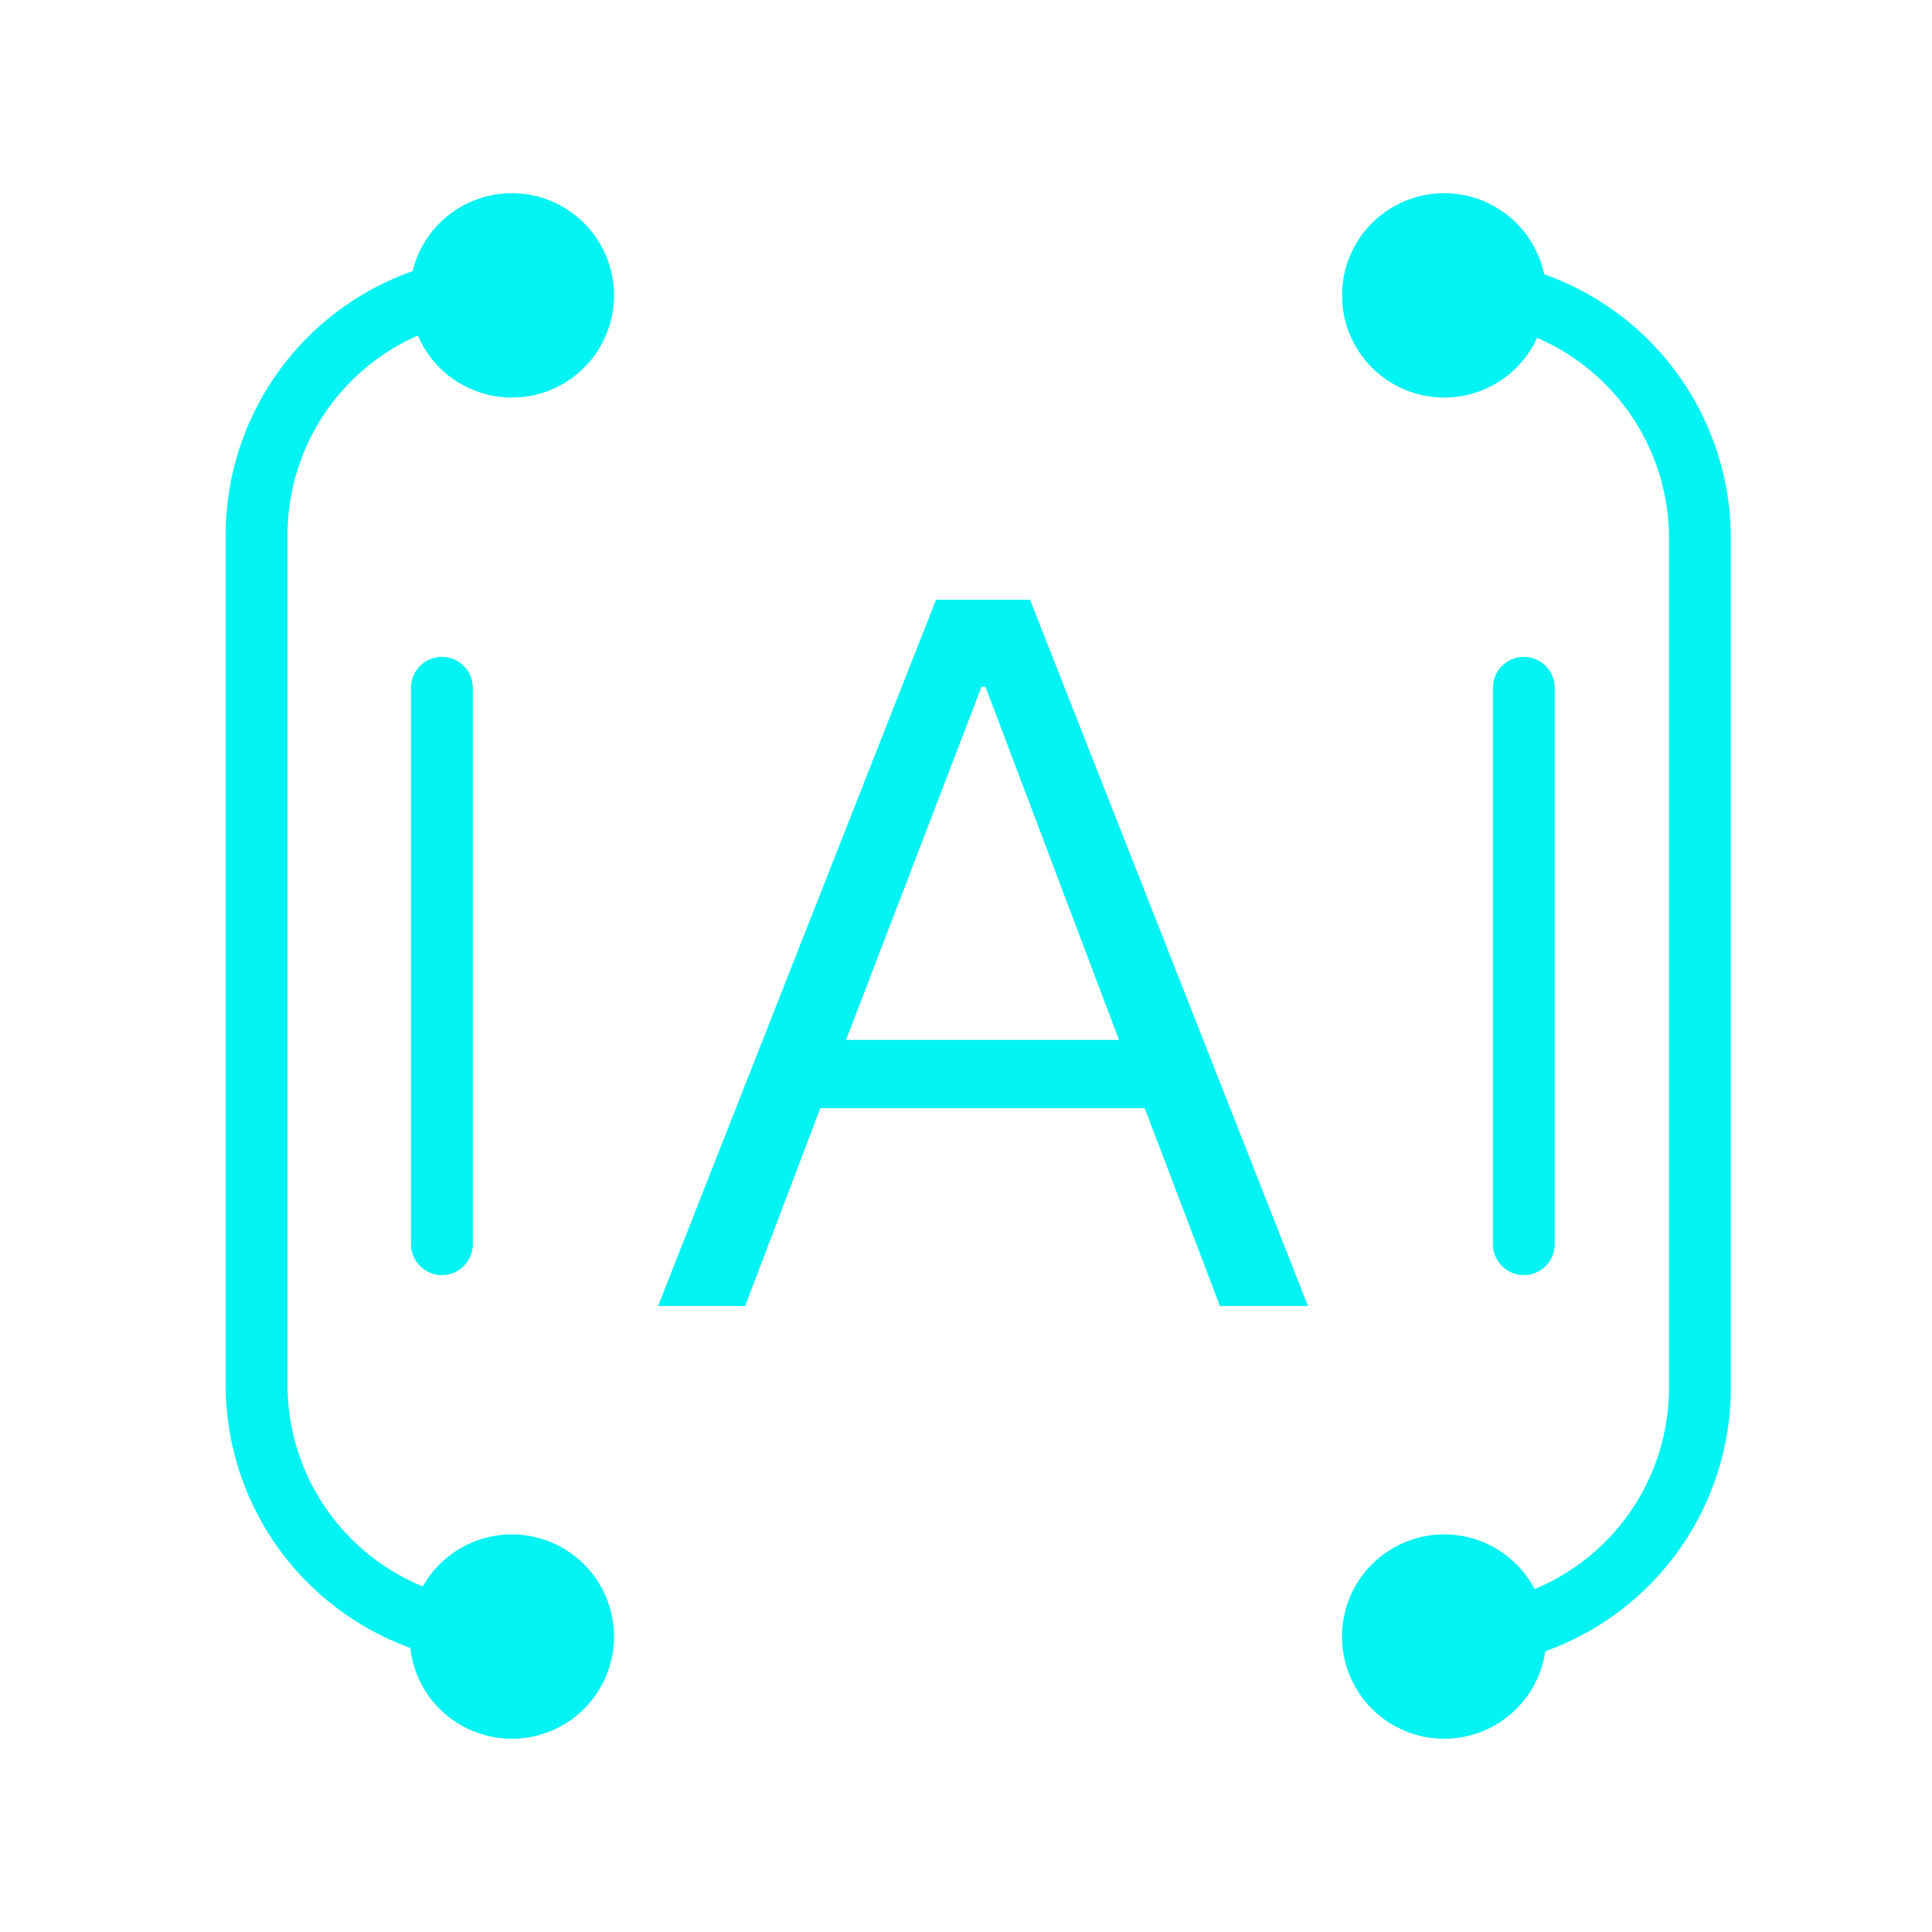 <svg width="100" height="100" viewBox="0 0 100 100" fill="none" xmlns="http://www.w3.org/2000/svg">
<path fill-rule="evenodd" clip-rule="evenodd" d="M11.68 27.704C11.68 25.801 12.054 23.916 12.782 22.158C13.511 20.4 14.578 18.802 15.924 17.456C17.269 16.11 18.867 15.043 20.625 14.314C22.384 13.586 24.268 13.211 26.171 13.211V16.411C23.177 16.411 20.304 17.601 18.187 19.719C16.069 21.837 14.88 24.709 14.88 27.704V71.671C14.88 74.665 16.07 77.537 18.187 79.655C20.305 81.772 23.177 82.962 26.171 82.963V86.163C22.328 86.162 18.642 84.635 15.925 81.918C13.207 79.2 11.68 75.514 11.68 71.671V27.704Z" fill="#01F3F3"/>
<path d="M31.782 15.289C31.782 16.692 31.224 18.037 30.232 19.029C29.24 20.021 27.895 20.578 26.492 20.578C25.09 20.578 23.744 20.021 22.752 19.029C21.76 18.037 21.203 16.692 21.203 15.289C21.203 13.886 21.76 12.541 22.752 11.549C23.744 10.557 25.09 10 26.492 10C27.895 10 29.24 10.557 30.232 11.549C31.224 12.541 31.782 13.886 31.782 15.289ZM31.782 84.709C31.782 86.112 31.224 87.457 30.232 88.449C29.24 89.441 27.895 89.998 26.492 89.998C25.09 89.998 23.744 89.441 22.752 88.449C21.76 87.457 21.203 86.112 21.203 84.709C21.203 83.306 21.76 81.961 22.752 80.969C23.744 79.977 25.09 79.42 26.492 79.42C27.895 79.42 29.24 79.977 30.232 80.969C31.224 81.961 31.782 83.306 31.782 84.709Z" fill="#01F3F3"/>
<path fill-rule="evenodd" clip-rule="evenodd" d="M89.587 27.859C89.587 24.015 88.059 20.329 85.341 17.612C82.624 14.894 78.937 13.367 75.094 13.367V16.567C78.089 16.567 80.961 17.757 83.079 19.875C85.197 21.993 86.387 24.865 86.387 27.86V71.827C86.387 74.822 85.197 77.694 83.079 79.812C80.961 81.929 78.089 83.119 75.094 83.119V86.319C78.937 86.319 82.624 84.792 85.341 82.074C88.059 79.357 89.587 75.671 89.587 71.827V27.859Z" fill="#01F3F3"/>
<path d="M69.463 15.289C69.463 16.692 70.02 18.037 71.011 19.029C72.003 20.02 73.348 20.578 74.751 20.578C76.153 20.578 77.499 20.02 78.49 19.029C79.482 18.037 80.039 16.692 80.039 15.289C80.039 13.886 79.482 12.541 78.49 11.549C77.498 10.557 76.153 10 74.75 10C73.347 10 72.002 10.557 71.01 11.549C70.018 12.541 69.463 13.886 69.463 15.289ZM69.463 84.709C69.463 86.112 70.02 87.457 71.011 88.449C72.003 89.44 73.348 89.998 74.751 89.998C76.153 89.998 77.499 89.44 78.49 88.449C79.482 87.457 80.039 86.112 80.039 84.709C80.039 83.306 79.482 81.961 78.49 80.969C77.498 79.977 76.153 79.42 74.75 79.42C73.347 79.42 72.002 79.977 71.01 80.969C70.018 81.961 69.463 83.306 69.463 84.709ZM48.449 31.043L34.062 67.599H38.568L42.459 57.359H59.252L63.144 67.599H67.701L53.314 31.043H48.449ZM43.791 53.826L50.804 35.547H51.009L57.921 53.826H43.791Z" fill="#01F3F3"/>
<path fill-rule="evenodd" clip-rule="evenodd" d="M22.873 34C23.757 34 24.473 34.717 24.473 35.6V64.4C24.473 64.824 24.305 65.231 24.005 65.531C23.705 65.831 23.298 66 22.873 66C22.449 66 22.042 65.831 21.742 65.531C21.442 65.231 21.273 64.824 21.273 64.4V35.6C21.273 34.717 21.99 34 22.873 34ZM78.873 34C79.757 34 80.473 34.717 80.473 35.6V64.4C80.473 64.824 80.305 65.231 80.005 65.531C79.705 65.831 79.298 66 78.873 66C78.449 66 78.042 65.831 77.742 65.531C77.442 65.231 77.273 64.824 77.273 64.4V35.6C77.273 34.717 77.99 34 78.873 34Z" fill="#01F3F3"/>
</svg>
